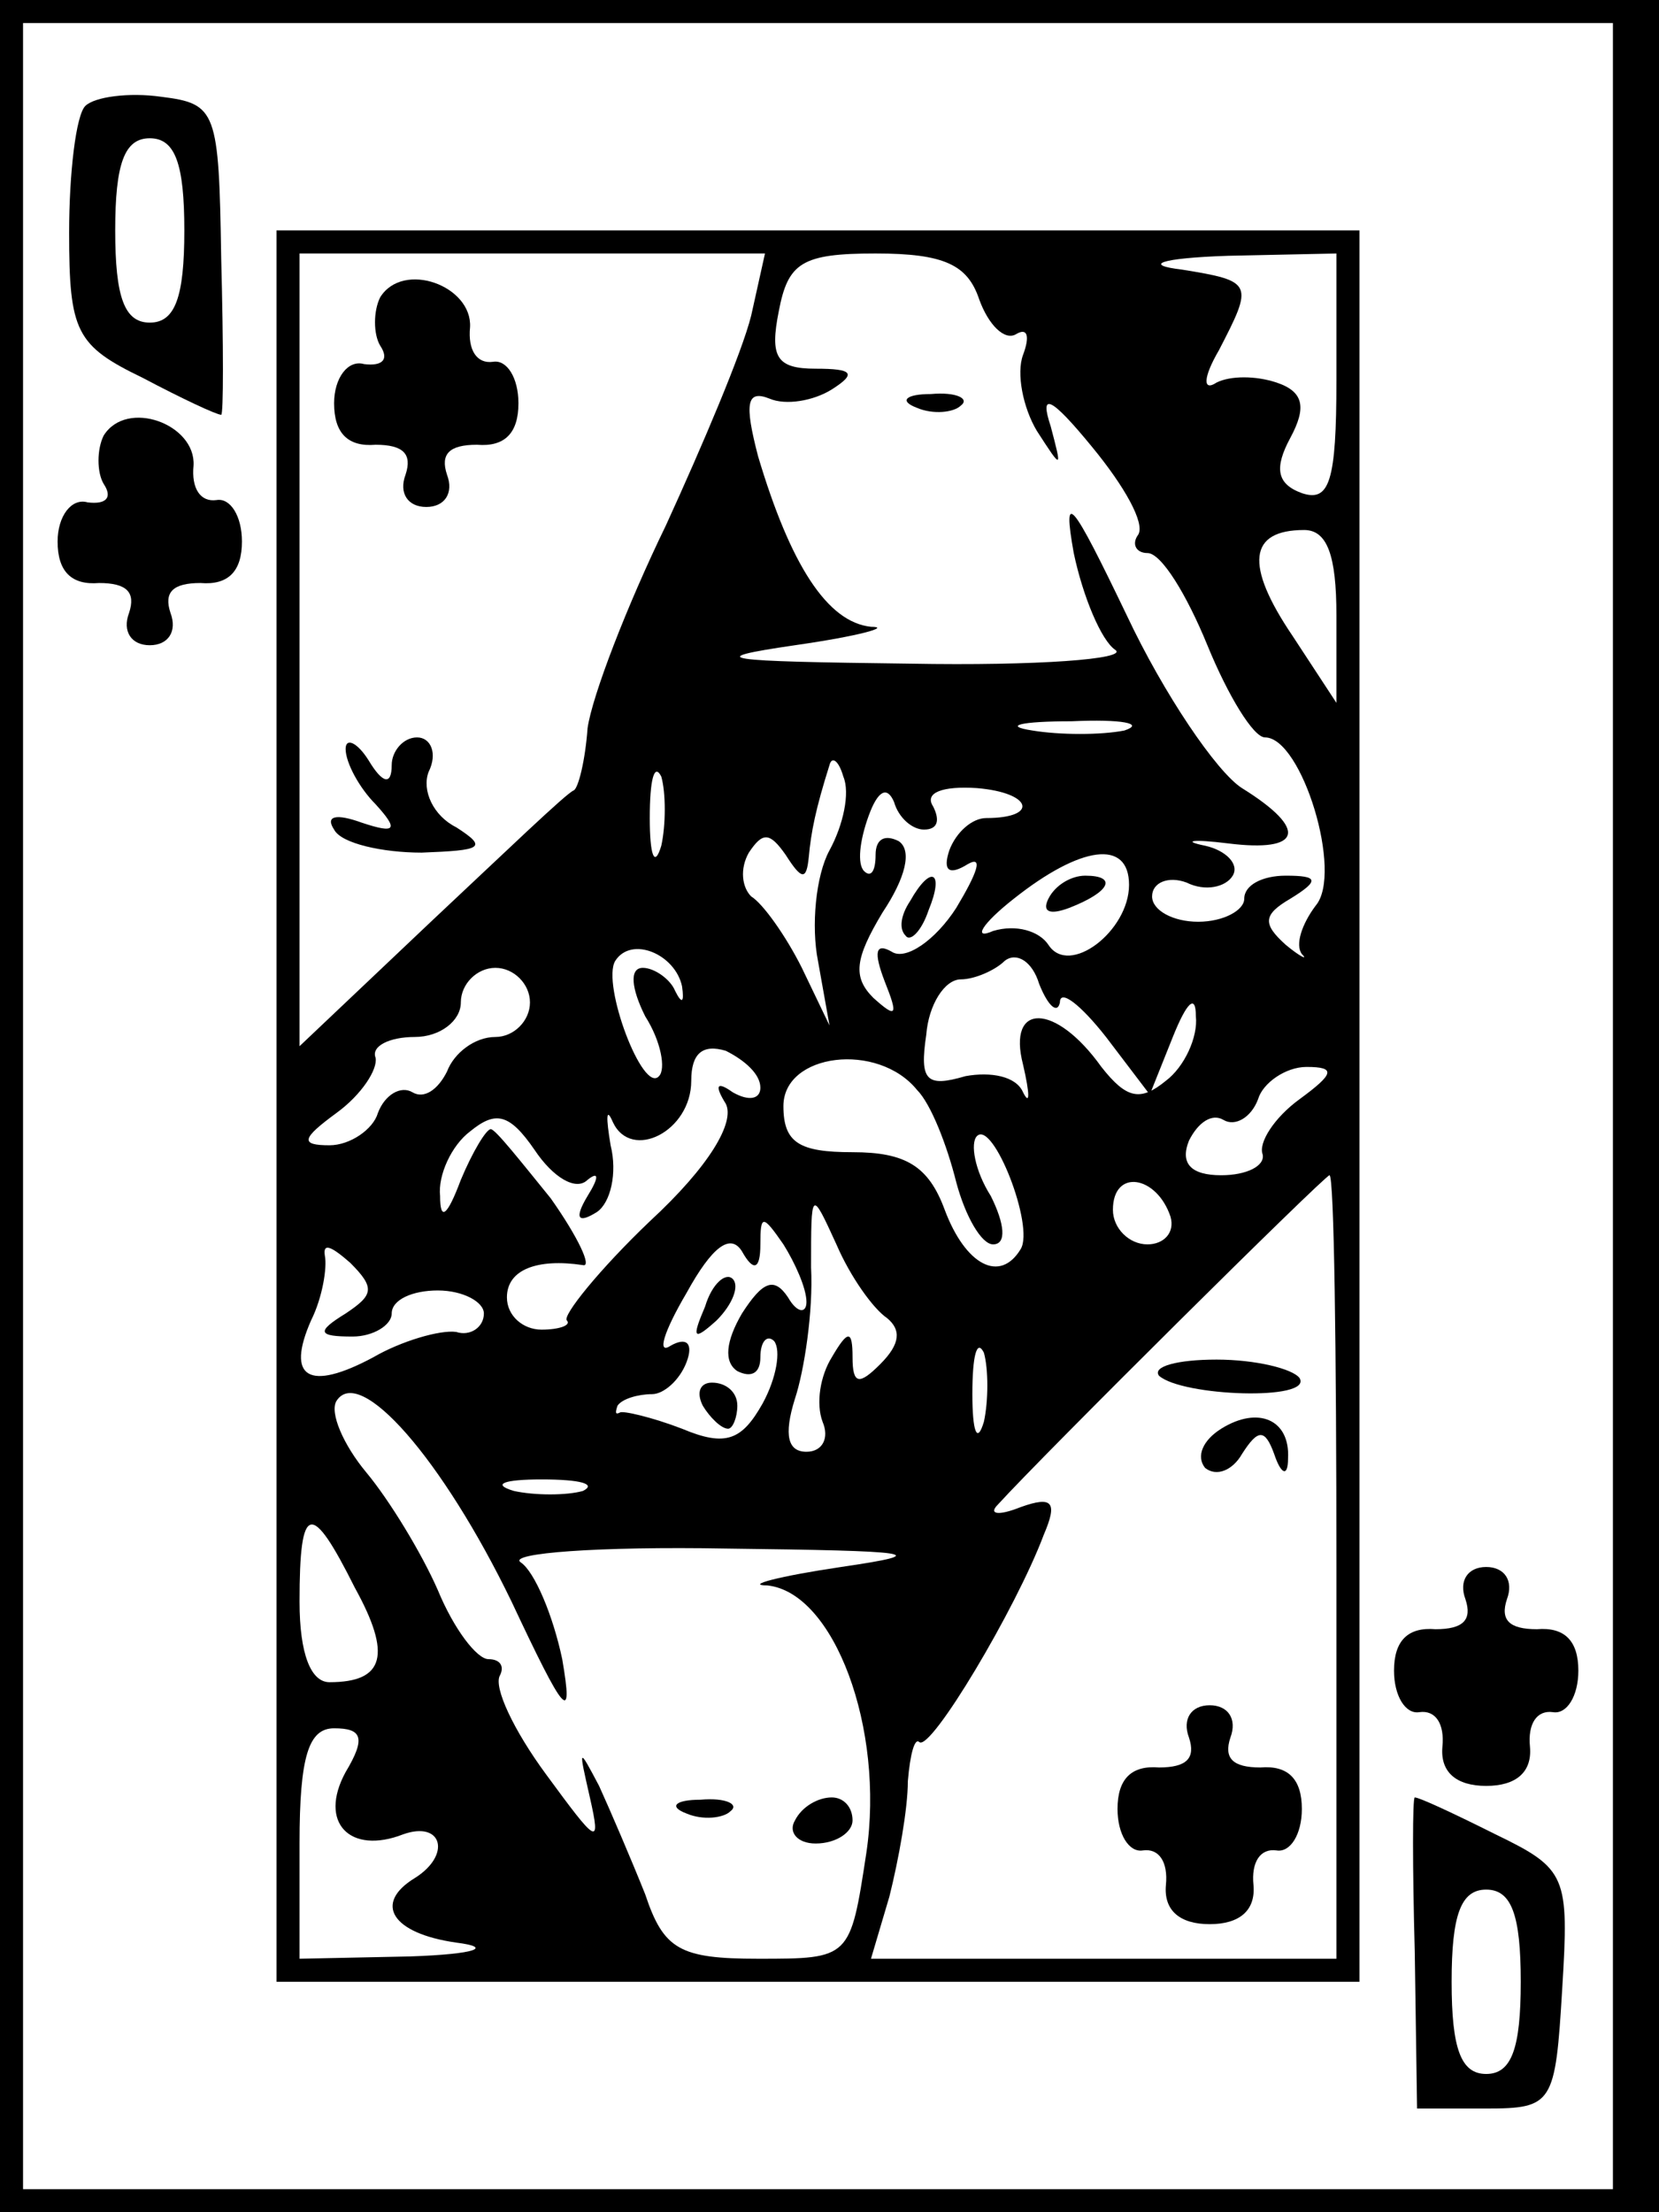 <?xml version="1.0" standalone="no"?>
<!DOCTYPE svg PUBLIC "-//W3C//DTD SVG 20010904//EN"
 "http://www.w3.org/TR/2001/REC-SVG-20010904/DTD/svg10.dtd">
<svg version="1.0" xmlns="http://www.w3.org/2000/svg"
 width="72pt" height="96pt" viewBox="0 0 72 96"
 preserveAspectRatio="xMidYMid meet">
<g transform="translate(0,96) scale(0.1,-0.1)"
fill="#000000" stroke="none">
<path d="M0 480 l0 -480 360 0 360 0 0 480 0 480 -360 0 -360 0 0 -480z m700
0 l0 -470 -345 0 -345 0 0 470 0 470 345 0 345 0 0 -470z"/>
<path d="M37 914 c-4 -4 -7 -29 -7 -55 0 -43 3 -49 32 -63 17 -9 32 -16 34
-16 1 0 1 30 0 68 -1 64 -2 67 -26 70 -14 2 -29 0 -33 -4z m43 -54 c0 -29 -4
-40 -15 -40 -11 0 -15 11 -15 40 0 29 4 40 15 40 11 0 15 -11 15 -40z"/>
<path d="M120 480 l0 -380 235 0 235 0 0 380 0 380 -235 0 -235 0 0 -380z
m206 343 c-4 -16 -21 -56 -37 -91 -17 -35 -32 -74 -34 -88 -1 -14 -4 -26 -6
-27 -3 -1 -30 -27 -62 -57 l-57 -54 0 172 0 172 101 0 101 0 -6 -27z m99 7 c4
-11 11 -18 16 -15 5 3 6 -1 3 -9 -3 -8 0 -23 6 -33 11 -17 11 -17 6 2 -5 15 0
13 18 -9 14 -17 23 -33 20 -38 -3 -4 -1 -8 4 -8 6 0 17 -18 26 -40 9 -22 20
-40 25 -40 16 0 34 -59 22 -73 -6 -8 -9 -17 -6 -21 3 -3 -1 -1 -7 4 -10 9 -10
13 2 20 13 8 12 10 -2 10 -10 0 -18 -4 -18 -10 0 -5 -9 -10 -20 -10 -11 0 -20
5 -20 11 0 6 7 9 15 6 8 -4 17 -2 20 3 3 5 -3 11 -12 13 -10 2 -6 3 10 1 32
-4 35 6 6 24 -11 7 -34 41 -50 75 -24 50 -28 55 -23 27 4 -19 12 -38 18 -42 6
-4 -34 -7 -89 -6 -82 1 -91 2 -50 8 28 4 42 8 33 8 -19 2 -35 27 -49 74 -6 23
-5 29 5 25 7 -3 19 -1 27 4 11 7 9 9 -7 9 -17 0 -20 5 -16 25 4 21 10 25 42
25 30 0 40 -5 45 -20z m155 -35 c0 -44 -3 -53 -15 -49 -11 4 -12 11 -5 24 7
13 6 20 -6 24 -9 3 -20 3 -26 0 -6 -4 -6 2 1 14 15 29 15 30 -16 35 -17 2 -10
5 20 6 l47 1 0 -55z m0 -102 l0 -38 -19 29 c-21 31 -19 46 5 46 10 0 14 -11
14 -37z m-92 -50 c-10 -2 -28 -2 -40 0 -13 2 -5 4 17 4 22 1 32 -1 23 -4z
m-201 -50 c-3 -10 -5 -4 -5 12 0 17 2 24 5 18 2 -7 2 -21 0 -30z m73 -2 c-6
-11 -8 -33 -5 -48 l5 -28 -12 25 c-7 14 -17 28 -22 31 -4 4 -5 12 -1 19 6 9 9
9 16 -1 7 -11 9 -11 10 -1 1 11 3 21 9 40 1 4 4 2 6 -5 3 -7 0 -21 -6 -32z
m41 9 c6 0 7 4 4 10 -4 6 4 9 19 8 24 -2 27 -13 4 -13 -6 0 -13 -6 -16 -14 -3
-9 0 -11 8 -6 7 4 4 -4 -5 -19 -9 -14 -22 -23 -28 -19 -7 4 -8 0 -3 -13 6 -15
5 -16 -5 -7 -9 9 -8 17 4 37 10 15 13 27 7 31 -6 3 -10 1 -10 -6 0 -7 -2 -10
-5 -7 -3 3 -2 13 2 24 4 11 8 13 11 6 2 -7 8 -12 13 -12z m89 -24 c0 -20 -26
-40 -35 -26 -4 6 -14 9 -24 6 -9 -4 -5 3 9 14 29 23 50 26 50 6z m-194 -44 c1
-7 0 -8 -3 -2 -2 5 -9 10 -14 10 -6 0 -5 -9 1 -21 7 -11 9 -23 6 -26 -7 -8
-25 40 -19 50 7 11 26 3 29 -11z m164 -7 c0 6 9 -1 20 -15 l19 -25 10 25 c6
15 10 19 10 9 1 -9 -5 -22 -13 -28 -11 -9 -17 -8 -28 6 -20 28 -41 28 -34 1 3
-13 3 -18 0 -12 -3 7 -14 9 -25 7 -17 -5 -20 -2 -17 18 1 13 8 24 15 24 6 0
15 4 19 8 5 4 12 0 15 -10 4 -10 8 -13 9 -8z m-230 0 c0 -8 -7 -15 -15 -15 -9
0 -18 -7 -21 -15 -4 -8 -10 -12 -15 -9 -5 3 -12 -1 -15 -9 -2 -7 -12 -14 -21
-14 -13 0 -12 3 3 14 11 8 18 19 17 24 -2 5 6 9 17 9 11 0 20 7 20 15 0 8 7
15 15 15 8 0 15 -7 15 -15z m100 -37 c0 -5 -5 -6 -12 -2 -7 5 -8 3 -3 -5 4 -8
-7 -27 -33 -51 -22 -21 -38 -41 -36 -43 2 -2 -3 -4 -11 -4 -8 0 -15 6 -15 14
0 12 13 17 33 14 4 -1 -2 12 -14 29 -13 16 -24 30 -26 30 -2 0 -8 -10 -13 -22
-6 -16 -9 -18 -9 -7 -1 9 5 22 13 28 11 9 17 8 28 -8 8 -12 18 -18 23 -13 5 4
5 1 0 -7 -6 -10 -4 -12 4 -7 6 4 9 17 6 29 -2 12 -2 17 1 10 8 -17 34 -4 34
18 0 12 5 16 15 13 8 -4 15 -10 15 -16z m68 -1 c6 -6 13 -24 17 -40 4 -15 11
-27 16 -27 6 0 5 9 -1 21 -7 11 -9 23 -6 26 7 7 25 -39 19 -49 -9 -15 -24 -7
-33 17 -7 19 -17 25 -40 25 -23 0 -30 4 -30 20 0 23 41 28 58 7z m166 -4 c-11
-8 -18 -19 -16 -24 1 -5 -7 -9 -18 -9 -13 0 -18 5 -14 15 4 8 10 12 15 9 5 -3
12 1 15 9 2 7 12 14 21 14 13 0 12 -3 -3 -14z m-56 -51 c2 -7 -3 -12 -10 -12
-8 0 -15 7 -15 15 0 18 19 15 25 -3z m72 -152 l0 -170 -101 0 -101 0 8 27 c4
16 8 38 8 50 1 12 3 19 5 17 5 -4 42 58 54 90 6 14 4 17 -10 12 -10 -4 -14 -3
-10 1 20 22 142 143 144 143 2 0 3 -76 3 -170z m-195 108 c6 -5 6 -11 -3 -20
-9 -9 -12 -9 -12 3 0 12 -2 12 -9 0 -5 -8 -7 -20 -4 -28 3 -7 0 -13 -7 -13 -8
0 -10 7 -5 23 4 12 8 38 7 57 0 34 0 34 11 10 6 -14 16 -28 22 -32z m-55 32
c0 13 1 13 10 0 5 -8 10 -19 10 -25 0 -5 -4 -5 -8 2 -6 9 -11 7 -20 -7 -7 -12
-8 -21 -2 -25 6 -3 10 -1 10 6 0 7 3 10 6 7 3 -4 1 -16 -5 -27 -9 -16 -16 -19
-35 -11 -13 5 -26 8 -27 7 -2 -1 -2 0 -1 3 2 3 9 5 15 5 5 0 12 6 15 14 3 8 0
11 -7 7 -6 -4 -3 6 7 23 11 20 19 26 24 18 5 -9 8 -8 8 3z m-180 -30 c-13 -8
-12 -10 3 -10 9 0 17 5 17 10 0 6 9 10 20 10 11 0 20 -5 20 -10 0 -6 -6 -10
-12 -8 -7 1 -24 -4 -36 -11 -28 -15 -38 -9 -27 16 5 10 7 23 6 28 -1 6 3 4 11
-3 11 -11 10 -14 -2 -22z m277 -47 c-3 -10 -5 -4 -5 12 0 17 2 24 5 18 2 -7 2
-21 0 -30z m-205 -78 c23 -49 27 -54 22 -25 -4 19 -12 38 -18 42 -6 4 34 7 89
6 82 -1 91 -2 50 -8 -27 -4 -42 -8 -32 -8 29 -3 51 -62 43 -116 -7 -46 -7 -46
-47 -46 -34 0 -41 4 -49 28 -6 15 -15 36 -20 47 -9 17 -9 17 -4 -5 5 -22 3
-20 -19 10 -14 19 -23 38 -20 43 2 4 0 7 -5 7 -5 0 -15 13 -22 30 -7 16 -21
39 -31 51 -10 12 -16 26 -13 31 10 16 46 -25 76 -87z m31 48 c-7 -2 -21 -2
-30 0 -10 3 -4 5 12 5 17 0 24 -2 18 -5z m-99 -42 c16 -29 13 -41 -11 -41 -8
0 -13 12 -13 35 0 43 5 44 24 6z m-4 -80 c-12 -22 2 -36 25 -27 17 6 21 -9 5
-19 -18 -11 -10 -24 18 -28 16 -2 9 -5 -20 -6 l-48 -1 0 50 c0 38 4 50 15 50
12 0 14 -4 5 -19z"/>
<path d="M165 831 c-3 -6 -3 -16 0 -21 4 -6 1 -9 -7 -8 -7 2 -13 -6 -13 -17 0
-13 6 -19 18 -18 12 0 16 -4 13 -13 -3 -8 1 -14 9 -14 8 0 12 6 9 14 -3 9 1
13 13 13 12 -1 18 5 18 18 0 11 -5 19 -11 18 -7 -1 -11 5 -10 15 1 18 -29 29
-39 13z"/>
<path d="M150 635 c0 -6 6 -17 13 -24 10 -11 9 -13 -6 -8 -11 4 -16 3 -12 -3
3 -6 21 -10 38 -10 26 1 29 2 15 11 -10 5 -15 16 -12 24 4 8 1 15 -5 15 -6 0
-11 -6 -11 -12 0 -9 -4 -8 -10 2 -5 8 -10 10 -10 5z"/>
<path d="M398 783 c7 -3 16 -2 19 1 4 3 -2 6 -13 5 -11 0 -14 -3 -6 -6z"/>
<path d="M395 569 c-4 -6 -5 -12 -2 -15 2 -3 7 2 10 11 7 17 1 20 -8 4z"/>
<path d="M455 570 c-3 -6 1 -7 9 -4 18 7 21 14 7 14 -6 0 -13 -4 -16 -10z"/>
<path d="M503 363 c10 -9 67 -11 61 -1 -3 4 -19 8 -36 8 -17 0 -28 -3 -25 -7z"/>
<path d="M530 340 c-8 -5 -11 -12 -7 -17 5 -4 12 -1 16 6 7 11 10 11 14 0 3
-9 6 -10 6 -2 1 17 -13 23 -29 13z"/>
<path d="M516 206 c3 -9 -1 -13 -13 -13 -12 1 -18 -5 -18 -18 0 -11 5 -19 11
-18 7 1 11 -5 10 -15 -1 -11 6 -17 19 -17 13 0 20 6 19 17 -1 10 3 16 10 15 6
-1 11 7 11 18 0 13 -6 19 -18 18 -12 0 -16 4 -13 13 3 8 -1 14 -9 14 -8 0 -12
-6 -9 -14z"/>
<path d="M306 393 c-6 -14 -5 -15 5 -6 7 7 10 15 7 18 -3 3 -9 -2 -12 -12z"/>
<path d="M305 350 c3 -5 8 -10 11 -10 2 0 4 5 4 10 0 6 -5 10 -11 10 -5 0 -7
-4 -4 -10z"/>
<path d="M298 173 c7 -3 16 -2 19 1 4 3 -2 6 -13 5 -11 0 -14 -3 -6 -6z"/>
<path d="M345 170 c-3 -5 1 -10 9 -10 9 0 16 5 16 10 0 6 -4 10 -9 10 -6 0
-13 -4 -16 -10z"/>
<path d="M45 771 c-3 -6 -3 -16 0 -21 4 -6 1 -9 -7 -8 -7 2 -13 -6 -13 -17 0
-13 6 -19 18 -18 12 0 16 -4 13 -13 -3 -8 1 -14 9 -14 8 0 12 6 9 14 -3 9 1
13 13 13 12 -1 18 5 18 18 0 11 -5 19 -11 18 -7 -1 -11 5 -10 15 1 18 -29 29
-39 13z"/>
<path d="M636 266 c3 -9 -1 -13 -13 -13 -12 1 -18 -5 -18 -18 0 -11 5 -19 11
-18 7 1 11 -5 10 -15 -1 -11 6 -17 19 -17 13 0 20 6 19 17 -1 10 3 16 10 15 6
-1 11 7 11 18 0 13 -6 19 -18 18 -12 0 -16 4 -13 13 3 8 -1 14 -9 14 -8 0 -12
-6 -9 -14z"/>
<path d="M614 113 l1 -68 30 0 c29 0 30 2 33 52 3 49 2 52 -29 67 -18 9 -33
16 -35 16 -1 0 -1 -30 0 -67z m46 -13 c0 -29 -4 -40 -15 -40 -11 0 -15 11 -15
40 0 29 4 40 15 40 11 0 15 -11 15 -40z"/>
</g>
</svg>
